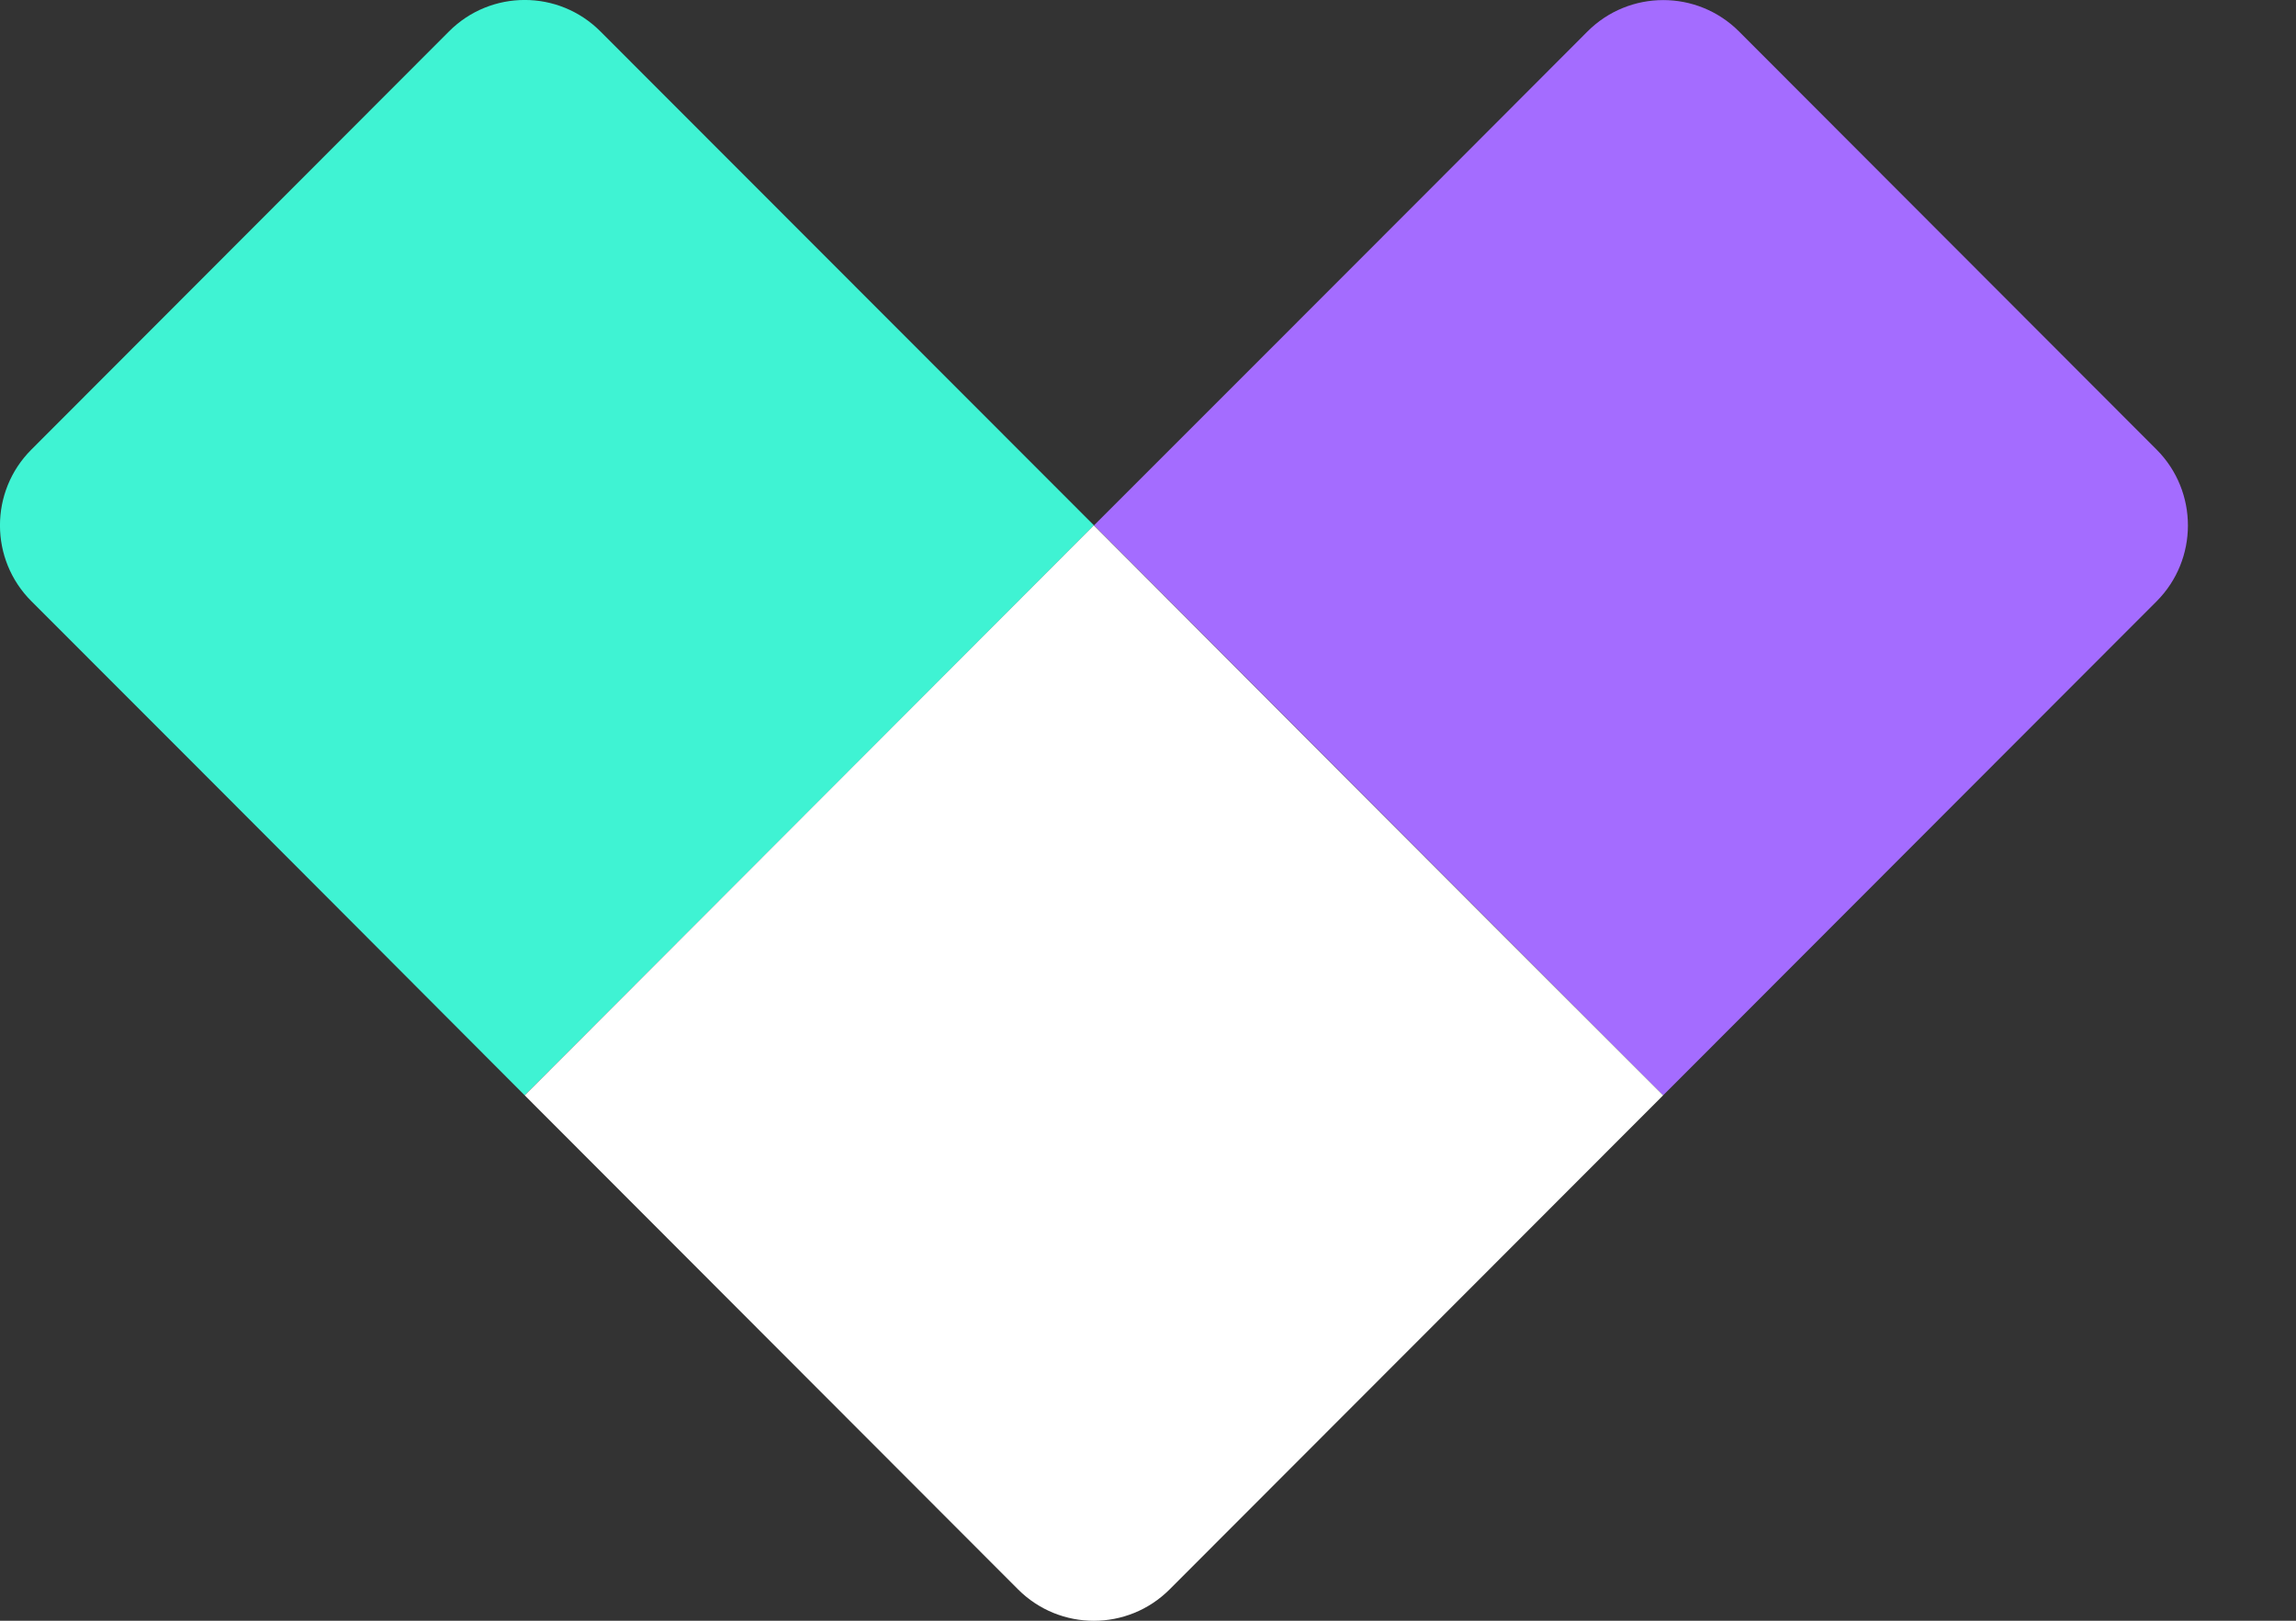 <svg width="17" height="12" viewBox="0 0 17 12" xmlns="http://www.w3.org/2000/svg">
  <rect x="0" y="0" width="17" height="12" fill="#333333" stroke="none"/>
  <path id="Vector 389" d="M11.753 0.234C10.273 1.718 8.1 3.89 8.1 3.89L10.207 6L12.314 8.11L15.968 4.452C16.277 4.142 16.277 3.639 15.968 3.329L12.876 0.233C12.566 -0.077 12.063 -0.077 11.753 0.234Z" fill="#A46CFF" />
  <path id="Vector 391" d="M0.233 4.452C1.716 5.934 3.885 8.11 3.885 8.11L5.993 6L8.1 3.89L4.446 0.233C4.136 -0.078 3.634 -0.078 3.324 0.233L0.233 3.328C-0.078 3.638 -0.078 4.142 0.233 4.452Z" fill="#3FF3D3" />
  <path id="Vector 392" d="M12.314 8.11C10.902 6.701 8.099 3.89 8.099 3.89L5.992 6L3.885 8.11L7.538 11.768C7.848 12.078 8.35 12.078 8.66 11.768L12.314 8.11Z" fill="white" />
</svg>
